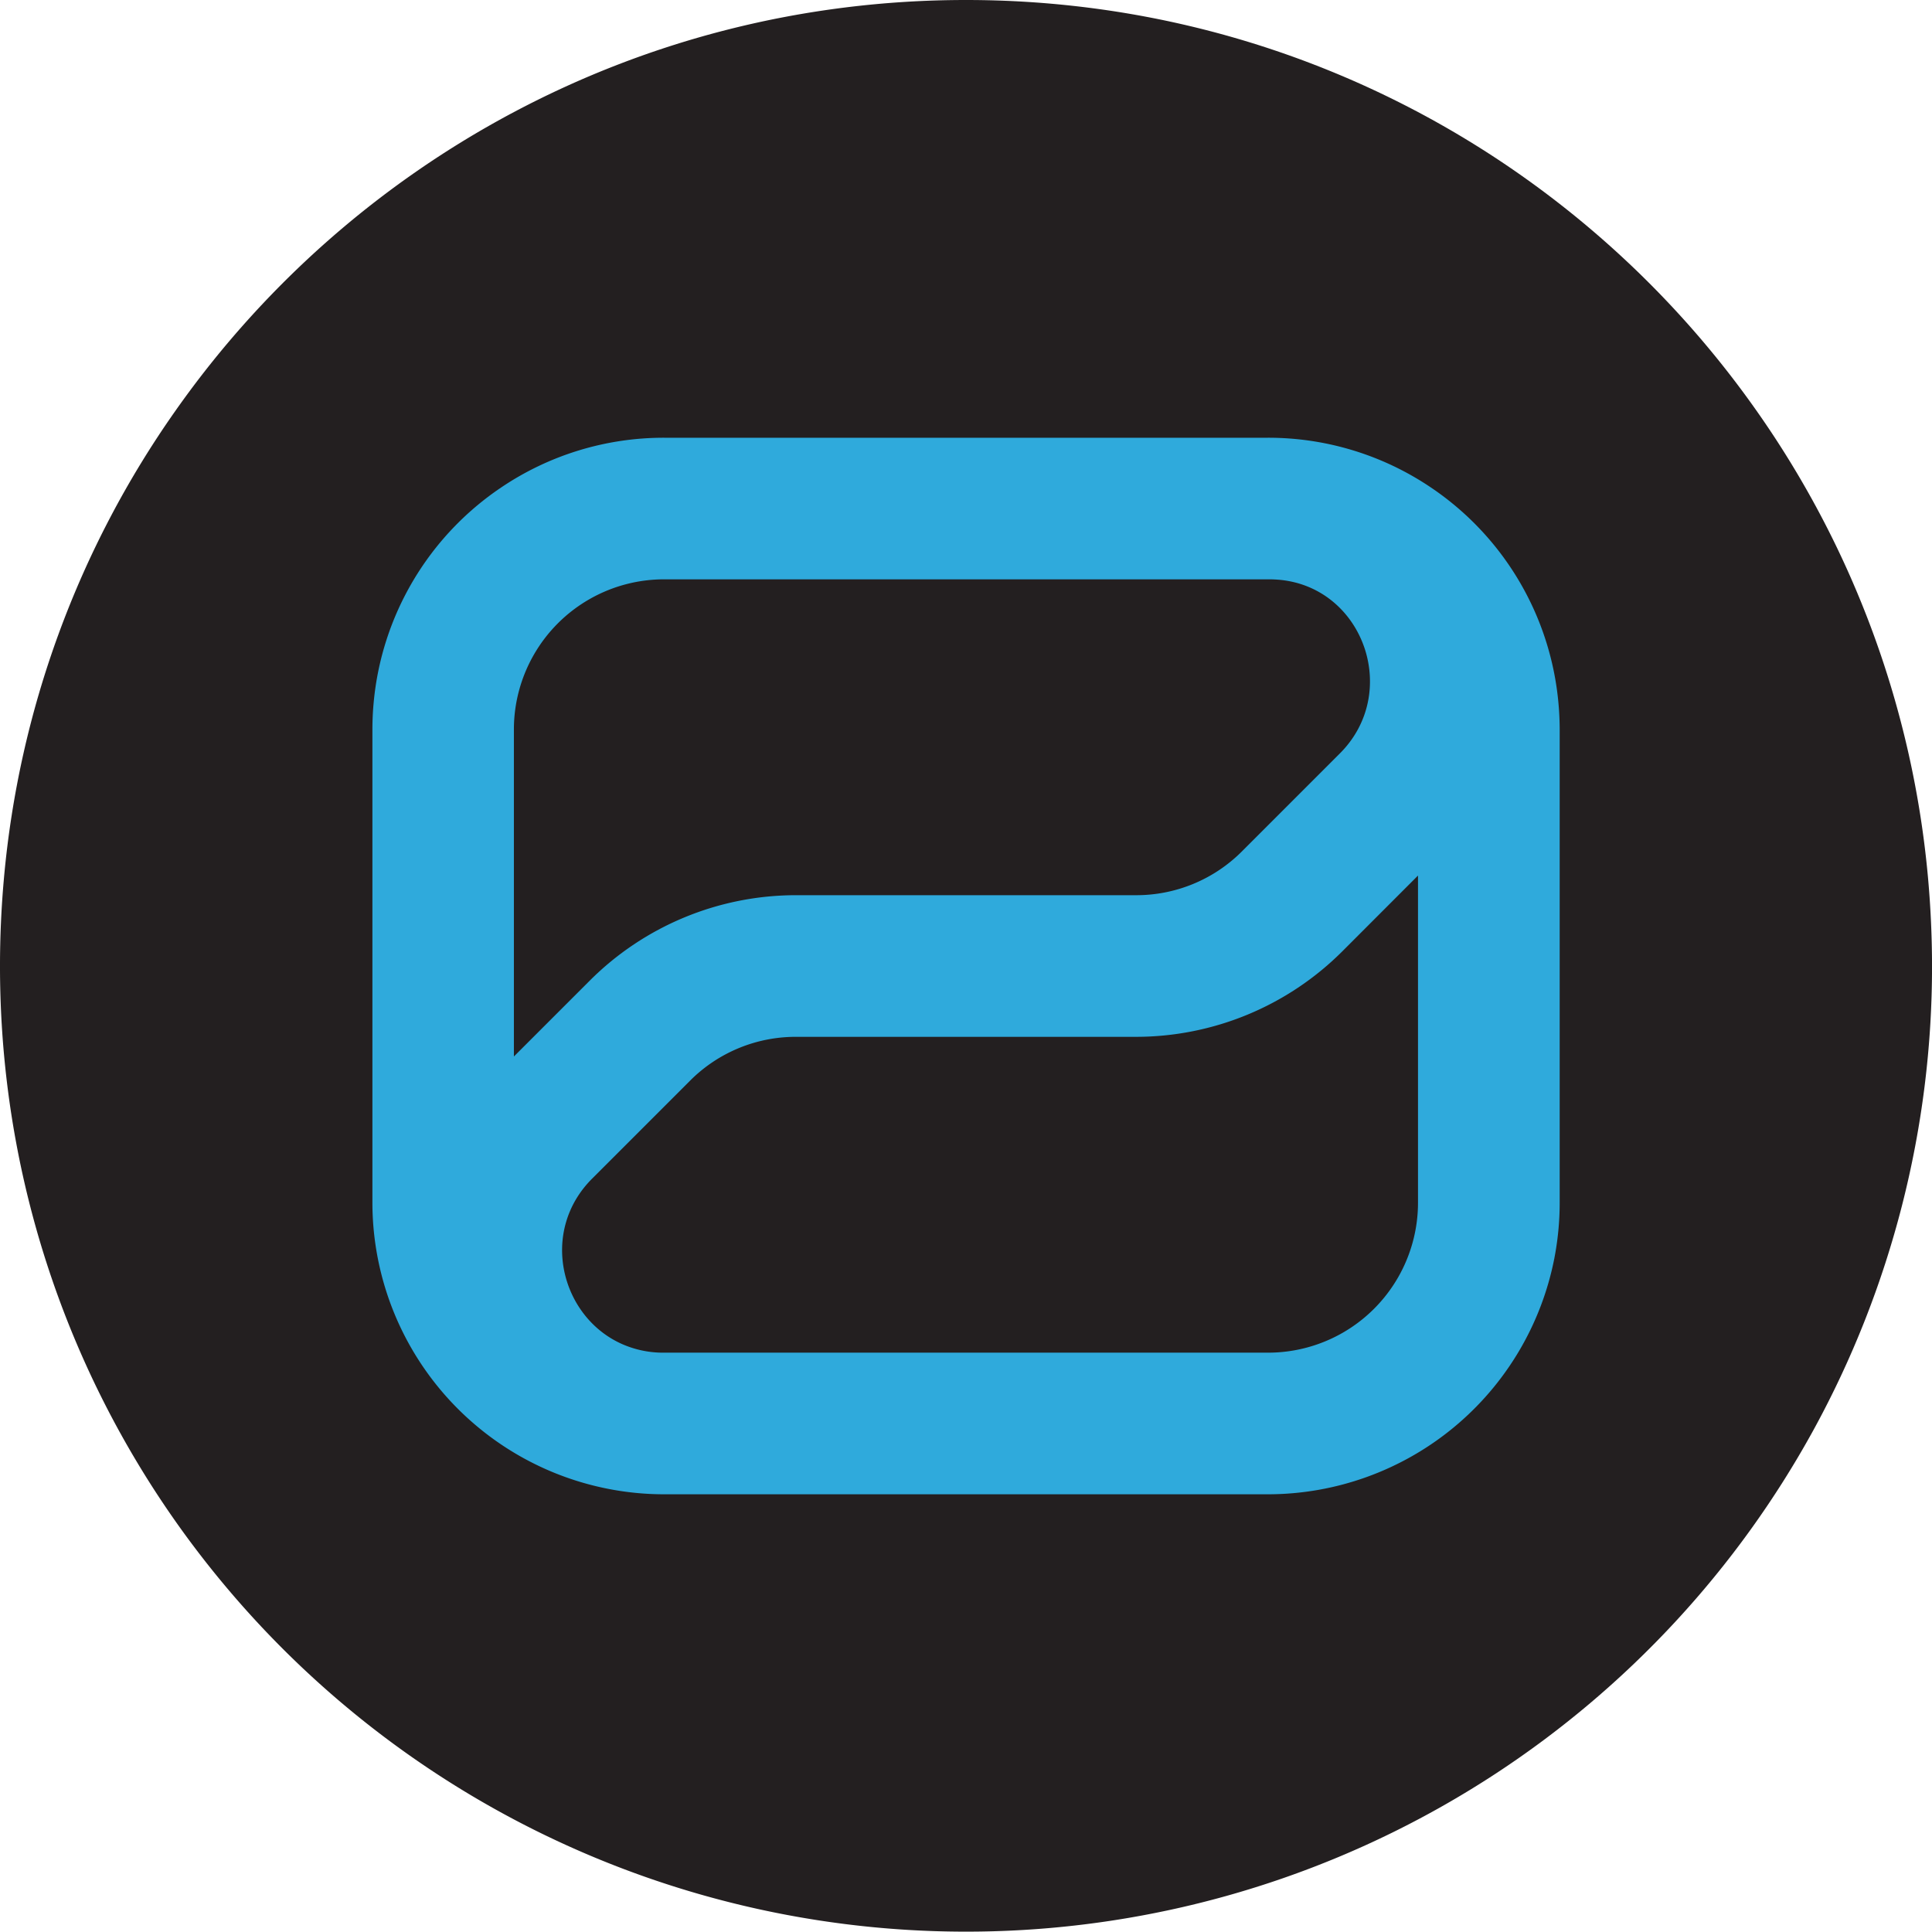 <svg xmlns="http://www.w3.org/2000/svg" viewBox="0 0 1301.17 1301.17"><defs><style>.cls-1{fill:#231f20;}.cls-2{fill:#2faadc;}</style></defs><g id="Layer_2" data-name="Layer 2"><g id="Layer_1-2" data-name="Layer 1"><path class="cls-1" d="M1298.54,591.76a647.09,647.09,0,0,0-115.76-315.44C1065.06,109.16,870.56,0,650.58,0S236.1,109.16,118.39,276.32A646.82,646.82,0,0,0,2.63,591.76C.9,611.12,0,630.77,0,650.58a655,655,0,0,0,4.7,78.56,648.39,648.39,0,0,0,140,330.51,651,651,0,0,0,1076.65-96.58,649.6,649.6,0,0,0,79.84-312.49C1301.17,630.77,1300.27,611.12,1298.54,591.76Zm-251.7,255.51v0c.29.14.59.28.88.44Z"/><path class="cls-2" d="M1049.57,473.33a196.28,196.28,0,0,0-85.85-145h0a0,0,0,0,1,0,0,195.64,195.64,0,0,0-109.82-33.52H447.3a195.63,195.63,0,0,0-109.81,33.52,0,0,0,0,1,0,0,196.28,196.28,0,0,0-85.85,145q-.83,8.88-.83,18V809.86A196.54,196.54,0,0,0,447.3,1006.38H853.86a196.68,196.68,0,0,0,193-159.11v0a196.78,196.78,0,0,0,3.56-37.39V491.33Q1050.4,482.23,1049.57,473.33ZM955,809.86A101,101,0,0,1,853.86,911H447.3L446,911a68.17,68.17,0,0,1-28-6.23c-40.46-18.71-54.71-75.5-19.2-111l65.85-65.85a100.41,100.41,0,0,1,71.52-29.63H765a196.68,196.68,0,0,0,139-57.56l51-51.05ZM836.54,573.27A100.45,100.45,0,0,1,765,602.9H536.17a196.52,196.52,0,0,0-139,57.56l-51.07,51.07V491.33A101.15,101.15,0,0,1,447.3,390.17H853.86c1.41,0,2.81,0,4.2.08,30.56,1.24,52.57,21.34,60.92,46.22,7.78,23.26,3.65,50.7-16.55,70.9Z"/></g></g></svg>